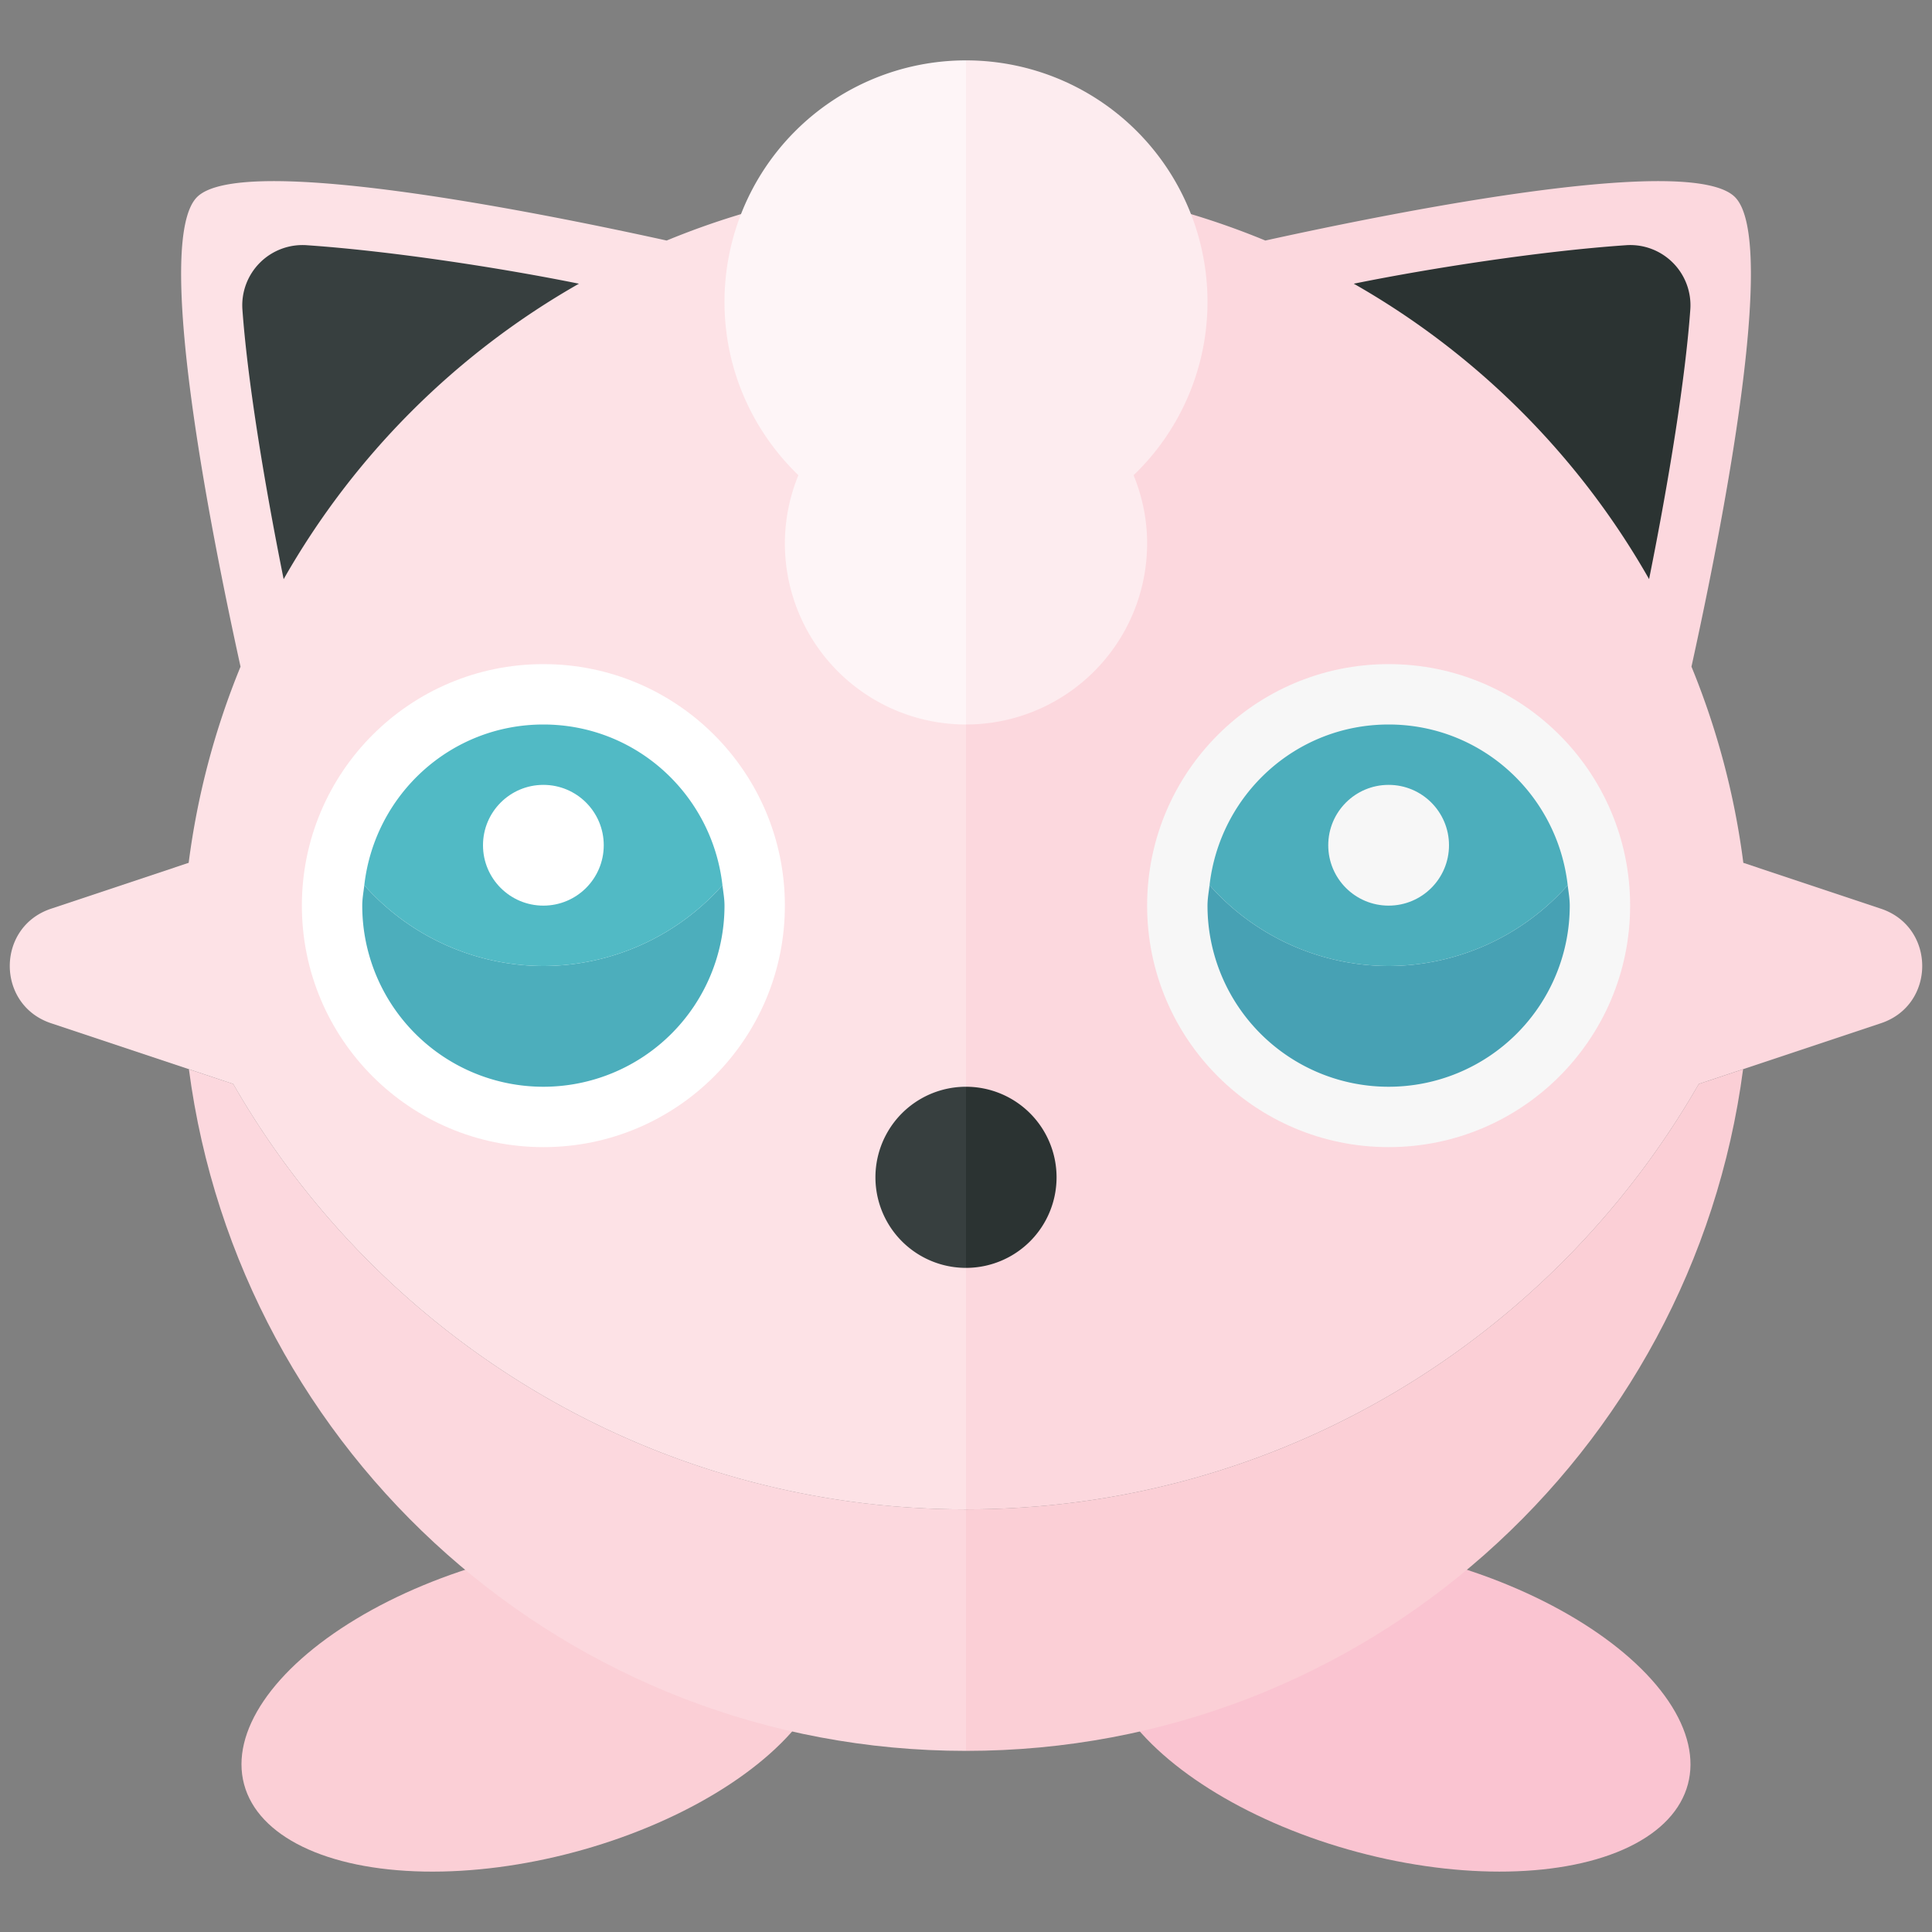 <svg xmlns="http://www.w3.org/2000/svg" width="32" height="32"><rect width="100%" height="100%" fill="#808080" stroke="none"/><path fill="#FDE2E6" d="M11.042 3.984c-2.286-.503-7.053-1.444-7.778-.72-.724.724.217 5.492.72 7.778a12.88 12.88 0 00-.859 3.249l-2.279.76c-.912.304-.912 1.593 0 1.897l3.017 1.006C6.276 22.161 10.802 25 16 25V3c-1.756 0-3.429.353-4.958.984z"/><path fill="#FCD8DE" d="M31.154 15.051l-2.279-.76a12.88 12.88 0 00-.859-3.249c.503-2.286 1.445-7.054.72-7.778-.724-.724-5.492.217-7.778.72A12.965 12.965 0 0016 3v22c5.198 0 9.724-2.839 12.137-7.046l3.017-1.006c.912-.303.912-1.593 0-1.897z"/><ellipse transform="rotate(-14.999 8.874 28.262)" fill="#FBCFD6" cx="8.873" cy="28.26" rx="5" ry="2.5"/><ellipse transform="rotate(-75.001 23.127 28.26)" fill="#FAC4D1" cx="23.127" cy="28.26" rx="2.5" ry="5"/><path fill="#FEF5F7" d="M16 1a4 4 0 00-4 4c0 1.129.471 2.144 1.224 2.871A2.987 2.987 0 0013 9a3 3 0 003 3V1z"/><path fill="#FDECEF" d="M19 9c0-.4-.082-.78-.224-1.129A3.977 3.977 0 0020 5a4 4 0 00-4-4v11a3 3 0 003-3z"/><circle fill="#FFF" cx="9" cy="15" r="4"/><path fill="#4CAEBC" d="M9 16a3.976 3.976 0 01-2.966-1.338C6.021 14.774 6 14.884 6 15a3 3 0 106 0c0-.116-.021-.226-.034-.338A3.976 3.976 0 019 16z"/><path fill="#51BAC5" d="M9 16a3.976 3.976 0 002.966-1.338C11.796 13.166 10.541 12 9 12s-2.796 1.166-2.966 2.662A3.976 3.976 0 009 16z"/><circle fill="#FFF" cx="9" cy="14" r="1"/><circle fill="#F7F7F7" cx="23" cy="15" r="4"/><path fill="#47A1B4" d="M23 16a3.976 3.976 0 01-2.966-1.338c-.013.112-.034.222-.034.338a3 3 0 106 0c0-.116-.021-.226-.034-.338A3.976 3.976 0 0123 16z"/><path fill="#4CAEBC" d="M23 16a3.976 3.976 0 002.966-1.338C25.796 13.166 24.541 12 23 12s-2.796 1.166-2.966 2.662A3.976 3.976 0 0023 16z"/><circle fill="#F7F7F7" cx="23" cy="14" r="1"/><path fill="#373F3F" d="M16 18a1.5 1.5 0 000 3v-3z"/><path fill="#2B3332" d="M17.5 19.5A1.5 1.5 0 0016 18v3a1.5 1.5 0 001.5-1.5z"/><path fill="#373F3F" d="M9.589 4.699c-1.283-.26-3.097-.54-4.501-.637a.998.998 0 00-1.073 1.063c.08 1.116.341 2.766.683 4.468a13.042 13.042 0 014.891-4.894z"/><path fill="#FCD8DE" d="M3.863 17.954l-.734-.244C3.967 24.079 9.401 29 16 29v-4c-5.198 0-9.724-2.839-12.137-7.046z"/><path fill="#FBCFD6" d="M28.137 17.954C25.724 22.161 21.198 25 16 25v4c6.599 0 12.033-4.921 12.871-11.29l-.734.244z"/><path fill="#2B3332" d="M22.423 4.699c1.283-.26 3.097-.54 4.501-.637a.997.997 0 011.073 1.062c-.08 1.116-.341 2.766-.683 4.468a13.053 13.053 0 00-4.891-4.893z"/></svg>